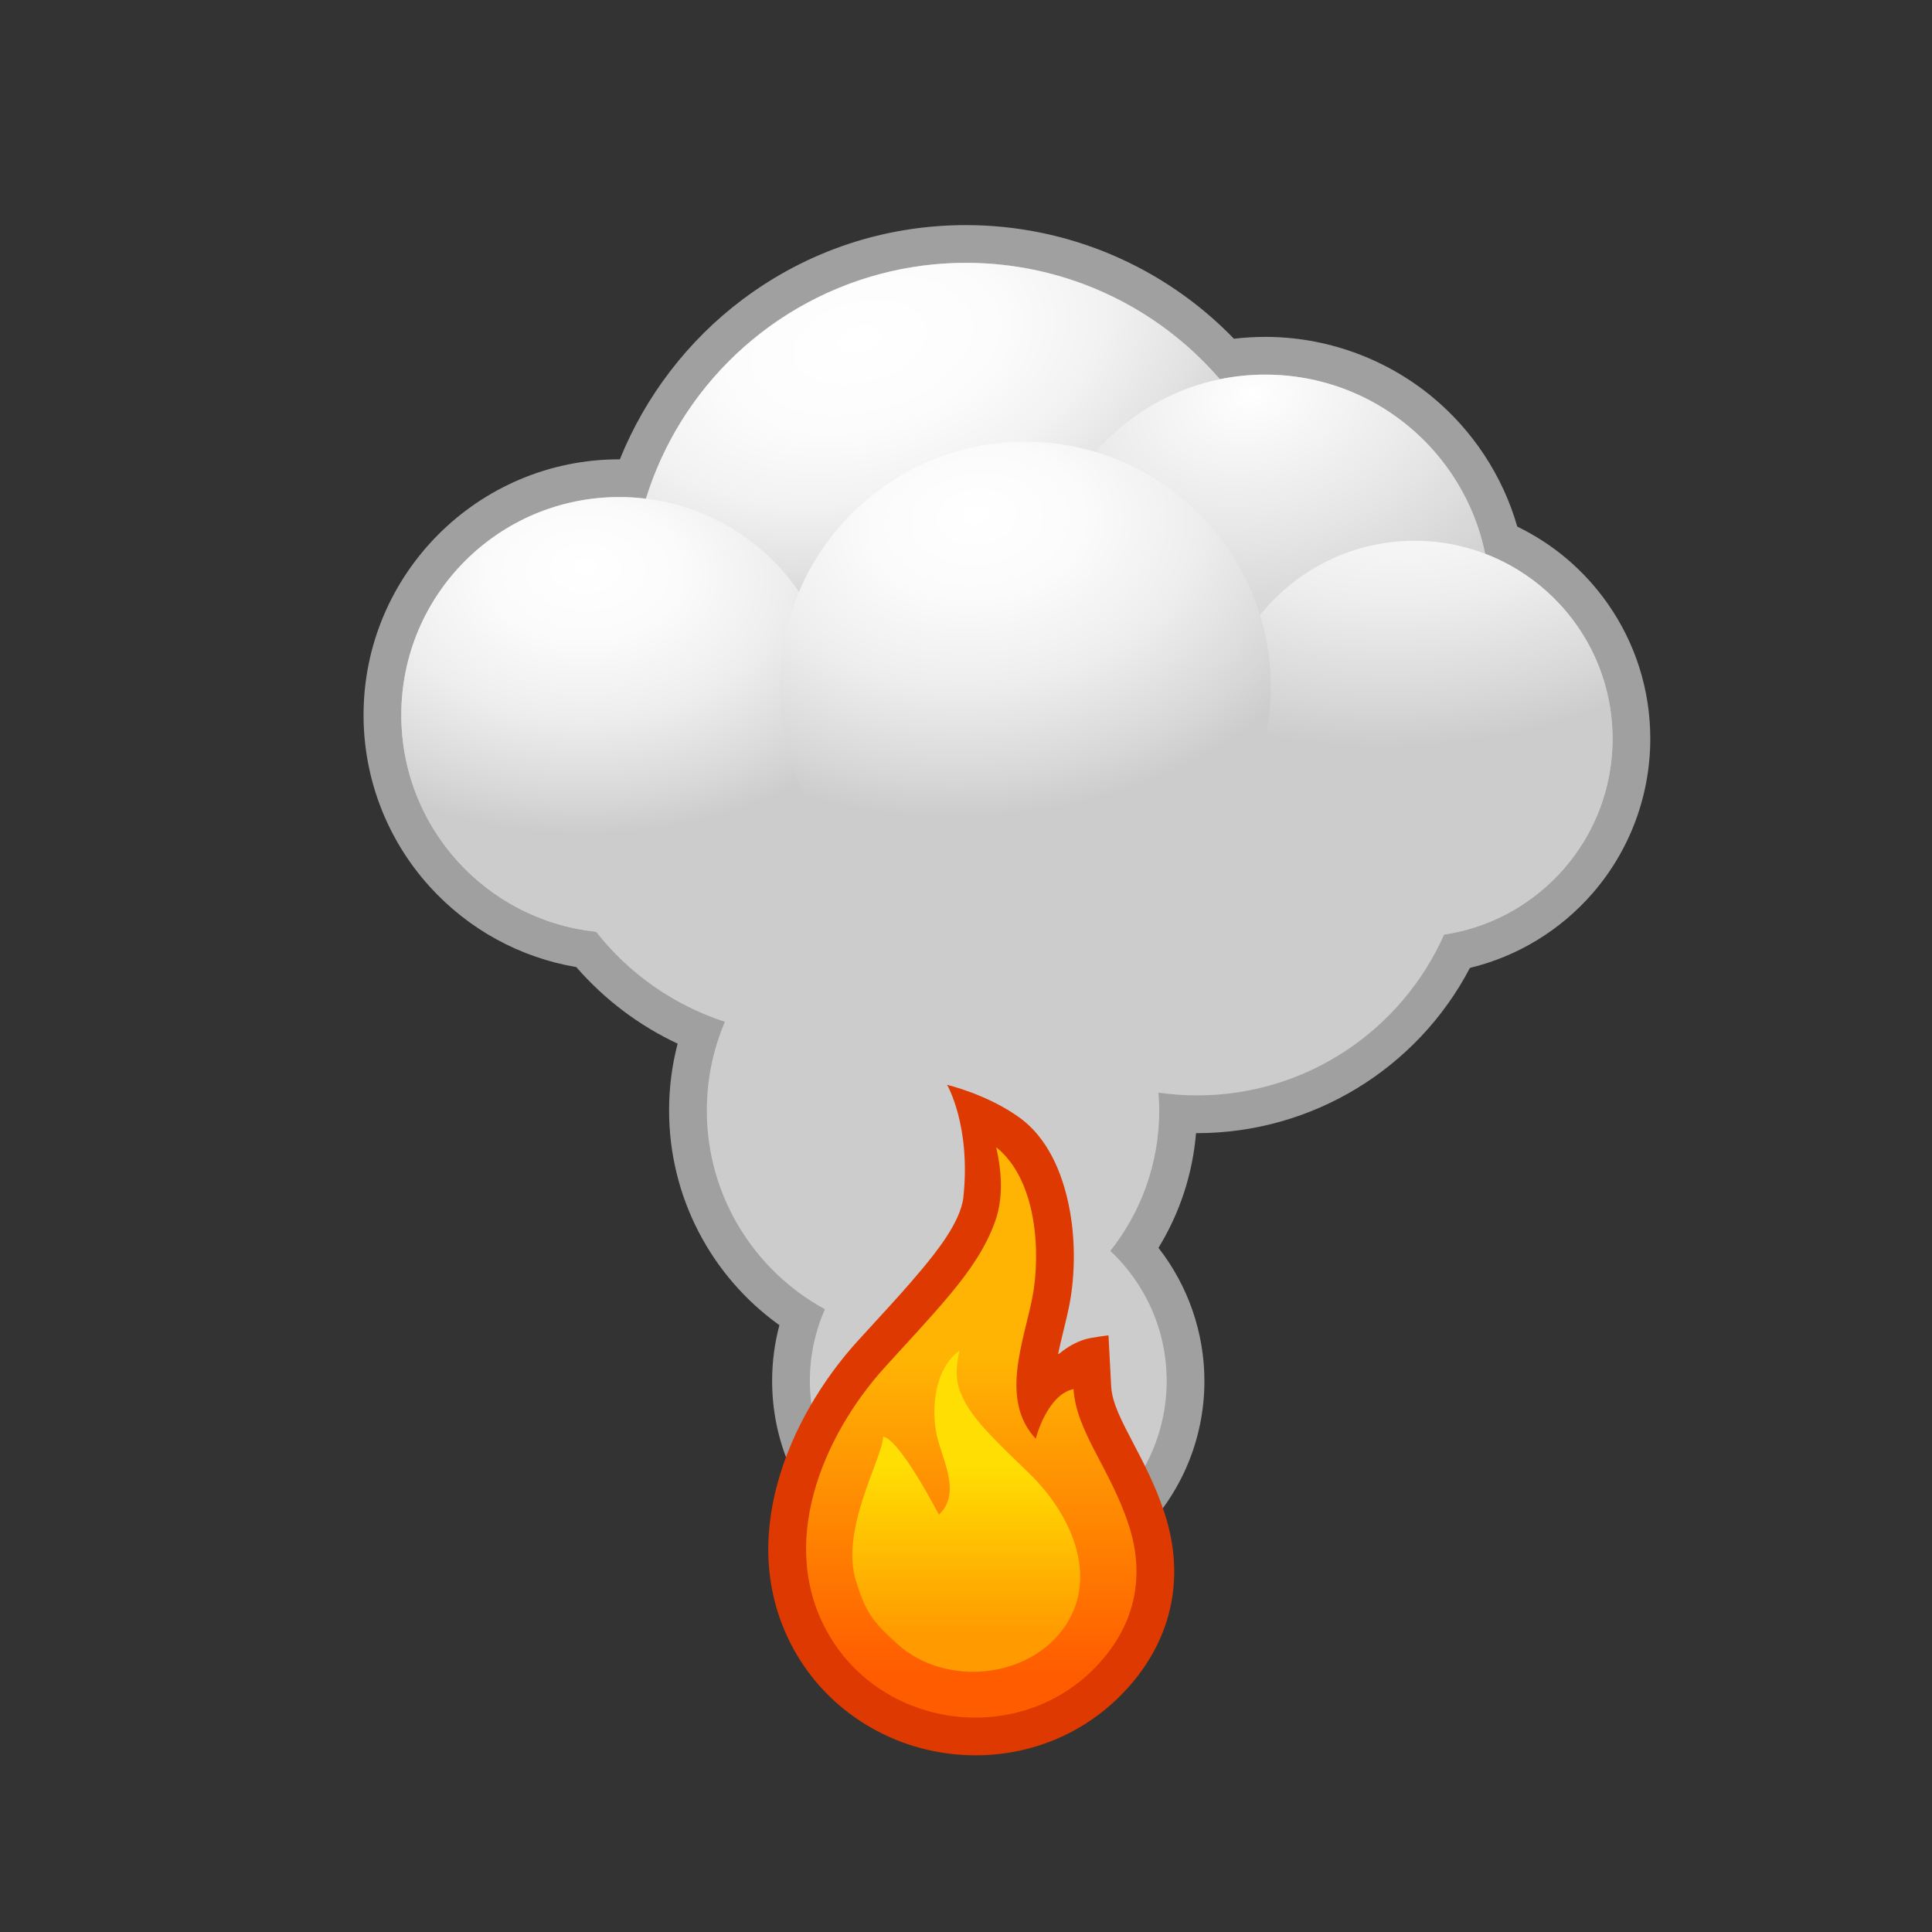 <?xml version="1.0" encoding="iso-8859-1"?>
<!-- Generator: Adobe Illustrator 16.0.4, SVG Export Plug-In . SVG Version: 6.00 Build 0)  -->
<!DOCTYPE svg PUBLIC "-//W3C//DTD SVG 1.1//EN" "http://www.w3.org/Graphics/SVG/1.1/DTD/svg11.dtd">
<svg version="1.1" id="Layer_1" xmlns="http://www.w3.org/2000/svg" xmlns:xlink="http://www.w3.org/1999/xlink" x="0px" y="0px"
	 width="512px" height="512px" viewBox="0 0 512 512" style="enable-background:new 0 0 512 512;" xml:space="preserve">
<rect x="0" y="0" width="512" height="512" fill="#333333" stroke="none"/>
<rect id="background_1_" style="opacity:0;fill:#929292;" width="512" height="512"/>
<g>
	<path style="fill:#CCCCCC;" d="M261.9,418.242c-28.827,0-52.279-23.454-52.279-52.282c0-5.788,0.936-11.44,2.787-16.855
		c-18.669-11.882-30.094-32.498-30.094-54.812c0-7.051,1.114-13.937,3.316-20.535c-11.765-4.729-22.138-12.295-30.312-22.132
		c-30.916-4.315-53.974-30.668-53.974-62.144c0-34.605,28.153-62.758,62.758-62.758c1.167,0,2.36,0.036,3.571,0.108
		c6.167-17.174,17.472-32.506,32.151-43.501C216.139,71.114,235.563,64.655,256,64.655c26.349,0,51.383,11.05,69.143,30.42
		c3.353-0.531,6.761-0.799,10.168-0.799c29.588,0,55.479,20.384,62.571,48.844c20.723,9.074,34.462,29.898,34.462,52.658
		c0,27.305-19.673,51.059-46.192,56.354c-12.782,26.308-39.543,43.161-68.919,43.161c-1.66,0-3.339-0.057-5.025-0.169
		c-0.16,12.998-4.083,25.318-11.407,35.928c8.552,9.545,13.383,22.035,13.383,34.908C314.183,394.788,290.729,418.242,261.9,418.242
		z"/>
	<path style="fill:#A0A0A0;" d="M256,69.655c26.892,0,50.99,11.956,67.272,30.841c3.888-0.799,7.914-1.22,12.038-1.22
		c28.741,0,52.722,20.385,58.271,47.484c19.737,7.535,33.762,26.634,33.762,49.018c0,26.312-19.37,48.096-44.627,51.879
		c-11.128,25.109-36.252,42.636-65.484,42.636c-3.473,0-6.884-0.261-10.225-0.738c0.123,1.564,0.204,3.142,0.204,4.738
		c0,14.061-4.854,26.98-12.96,37.204c9.186,8.625,14.931,20.87,14.931,34.463c0,26.113-21.167,47.282-47.282,47.282
		c-26.11,0-47.279-21.169-47.279-47.282c0-6.761,1.429-13.184,3.986-19c-18.642-10.166-31.292-29.938-31.292-52.667
		c0-8.343,1.708-16.285,4.787-23.503c-13.646-4.432-25.487-12.849-34.166-23.879c-28.998-3.079-51.591-27.613-51.591-57.428
		c0-31.898,25.859-57.758,57.758-57.758c2.392,0,4.744,0.163,7.059,0.445C182.365,95.96,216.11,69.655,256,69.655 M256,59.655
		c-21.526,0-41.987,6.803-59.171,19.675c-14.476,10.843-25.838,25.696-32.559,42.395c-0.056,0-0.111,0-0.167,0
		c-37.362,0-67.758,30.396-67.758,67.758c0,16.836,6.217,32.978,17.507,45.451c10.259,11.334,23.932,18.817,38.863,21.348
		c7.498,8.61,16.623,15.495,26.864,20.295c-1.505,5.75-2.264,11.677-2.264,17.717c0,22.74,11.018,43.844,29.238,56.888
		c-1.284,4.796-1.931,9.74-1.931,14.779c0,31.586,25.695,57.282,57.279,57.282c31.586,0,57.282-25.696,57.282-57.282
		c0-12.806-4.362-25.266-12.177-35.277c5.665-9.236,9.046-19.546,9.956-30.39c0.09,0,0.181,0,0.271,0
		c30.473,0,58.302-17.021,72.312-43.79c12.556-3.028,23.946-9.927,32.506-19.779c9.861-11.352,15.293-25.893,15.293-40.946
		c0-12.903-3.905-25.289-11.293-35.82c-6.172-8.798-14.382-15.774-23.951-20.402c-3.856-13.393-11.75-25.466-22.592-34.413
		c-12.4-10.232-28.097-15.867-44.197-15.867c-2.773,0-5.549,0.166-8.298,0.493C308.437,70.564,282.866,59.655,256,59.655L256,59.655
		z"/>
</g>
<radialGradient id="SVGID_1_" cx="231.339" cy="97.184" r="73.975" fx="223.083" fy="98.422" gradientTransform="matrix(0.242 0.97 -1.629 0.406 333.799 -166.73)" gradientUnits="userSpaceOnUse">
	<stop  offset="0" style="stop-color:#FFFFFF"/>
	<stop  offset="0.289" style="stop-color:#FCFCFC"/>
	<stop  offset="0.518" style="stop-color:#F2F2F2"/>
	<stop  offset="0.727" style="stop-color:#E1E1E1"/>
	<stop  offset="0.907" style="stop-color:#CCCCCC"/>
</radialGradient>
<circle style="fill:url(#SVGID_1_);" cx="256" cy="158.448" r="88.793"/>
<radialGradient id="SVGID_2_" cx="333.402" cy="111.232" r="65.043" fx="326.069" fy="111.555" gradientTransform="matrix(0.185 0.983 -1.486 0.28 436.971 -247.533)" gradientUnits="userSpaceOnUse">
	<stop  offset="0" style="stop-color:#FFFFFF"/>
	<stop  offset="0.486" style="stop-color:#E8E8E8"/>
	<stop  offset="1" style="stop-color:#CCCCCC"/>
</radialGradient>
<circle style="fill:url(#SVGID_2_);" cx="335.311" cy="158.759" r="59.482"/>
<radialGradient id="SVGID_3_" cx="374.523" cy="117.196" r="80.416" fx="365.449" fy="117.104" gradientTransform="matrix(0.093 0.996 -1.452 0.135 509.972 -271.546)" gradientUnits="userSpaceOnUse">
	<stop  offset="0" style="stop-color:#FFFFFF"/>
	<stop  offset="0.272" style="stop-color:#FBFBFB"/>
	<stop  offset="0.563" style="stop-color:#EEEEEE"/>
	<stop  offset="0.862" style="stop-color:#D8D8D8"/>
	<stop  offset="1" style="stop-color:#CCCCCC"/>
</radialGradient>
<circle style="fill:url(#SVGID_3_);" cx="374.881" cy="195.778" r="52.462"/>
<radialGradient id="SVGID_4_" cx="155.168" cy="157.065" r="63.938" fx="147.953" fy="156.991" gradientTransform="matrix(0.005 1 -1.458 0.008 383.321 0.642)" gradientUnits="userSpaceOnUse">
	<stop  offset="0" style="stop-color:#FFFFFF"/>
	<stop  offset="0.272" style="stop-color:#FBFBFB"/>
	<stop  offset="0.563" style="stop-color:#EEEEEE"/>
	<stop  offset="0.862" style="stop-color:#D8D8D8"/>
	<stop  offset="1" style="stop-color:#CCCCCC"/>
</radialGradient>
<circle style="fill:url(#SVGID_4_);" cx="164.103" cy="189.482" r="57.758"/>
<radialGradient id="SVGID_5_" cx="259.67" cy="144.363" r="72.042" fx="251.541" fy="144.463" gradientTransform="matrix(0.097 0.995 -1.428 0.139 440.635 -134.139)" gradientUnits="userSpaceOnUse">
	<stop  offset="0" style="stop-color:#FFFFFF"/>
	<stop  offset="0.272" style="stop-color:#FBFBFB"/>
	<stop  offset="0.563" style="stop-color:#EEEEEE"/>
	<stop  offset="0.862" style="stop-color:#D8D8D8"/>
	<stop  offset="1" style="stop-color:#CCCCCC"/>
</radialGradient>
<circle style="fill:url(#SVGID_5_);" cx="271.707" cy="182.155" r="65.086"/>
<path style="fill-rule:evenodd;clip-rule:evenodd;fill:#DD3900;" d="M250.982,287.488c0,0,10.685,2.512,19.252,8.725
	c6.998,5.074,11.363,13.945,13.309,24.753c1.432,7.95,1.375,17.014-0.154,24.864c-0.444,2.283-1.027,4.661-1.59,6.961
	c-0.528,2.156-1.01,4.192-1.401,6.101c0.638-0.217,2.696-2.517,6.936-3.892c1.766-0.573,6.424-1.114,6.424-1.114l0.719,13.612
	c0.269,4.325,2.746,9.053,5.884,15.037c2.729,5.204,5.82,11.104,8.19,18.253c5.875,17.726,1.836,34.887-11.371,48.324
	c-10.185,10.362-23.923,16.069-38.686,16.069c-19.737,0-37.982-10.4-47.615-27.142c-16.748-29.106-1.726-62.607,16.228-82.452
	c1.647-1.821,3.297-3.619,4.943-5.413c4.262-4.646,8.288-9.033,12.21-13.745c3.509-4.217,10.324-12.514,11.037-19.103
	C257.35,298.333,250.982,287.488,250.982,287.488z"/>
<linearGradient id="SVGID_6_" gradientUnits="userSpaceOnUse" x1="257.403" y1="361.232" x2="257.403" y2="443.228">
	<stop  offset="0" style="stop-color:#FFB303"/>
	<stop  offset="1" style="stop-color:#FF5C00"/>
</linearGradient>
<path style="fill-rule:evenodd;clip-rule:evenodd;fill:url(#SVGID_6_);" d="M274.476,381.274
	c-9.604-10.248-3.135-25.896-0.902-37.356c2.317-11.895,1.215-31.293-9.569-39.883c1.387,6.14,2.015,13.156-0.283,19.635
	c-2.539,7.158-6.955,13.365-11.775,19.156c-5.644,6.781-11.546,12.972-17.424,19.471c-16.771,18.538-28.554,47.157-14.976,70.756
	c14.485,25.176,50.103,29.806,70.501,9.05c10.379-10.56,13.799-23.722,9.011-38.168c-4.954-14.946-13.865-24.557-14.562-35.818
	C277.403,369.647,274.476,381.274,274.476,381.274z"/>
<linearGradient id="SVGID_7_" gradientUnits="userSpaceOnUse" x1="256.069" y1="388.435" x2="256.069" y2="433.235">
	<stop  offset="0" style="stop-color:#FFDE03"/>
	<stop  offset="1" style="stop-color:#FF9A00"/>
</linearGradient>
<path style="fill-rule:evenodd;clip-rule:evenodd;fill:url(#SVGID_7_);" d="M248.815,401.408c6.088-5.772,0.857-14.587-0.558-21.045
	c-1.468-6.701-0.769-17.63,6.066-22.468c-0.878,3.457-1.276,7.41,0.18,11.06c1.61,4.034,4.409,7.531,7.463,10.793
	c3.578,3.821,7.319,7.308,11.048,10.969c10.631,10.442,18.099,26.567,9.492,39.86c-9.182,14.184-31.76,16.793-44.691,5.1
	c-6.579-5.95-8.323-8.287-10.937-16.569c-4.324-13.703,6.757-32.051,7.199-38.395C238.573,381.576,248.815,401.408,248.815,401.408z
	"/>
</svg>

